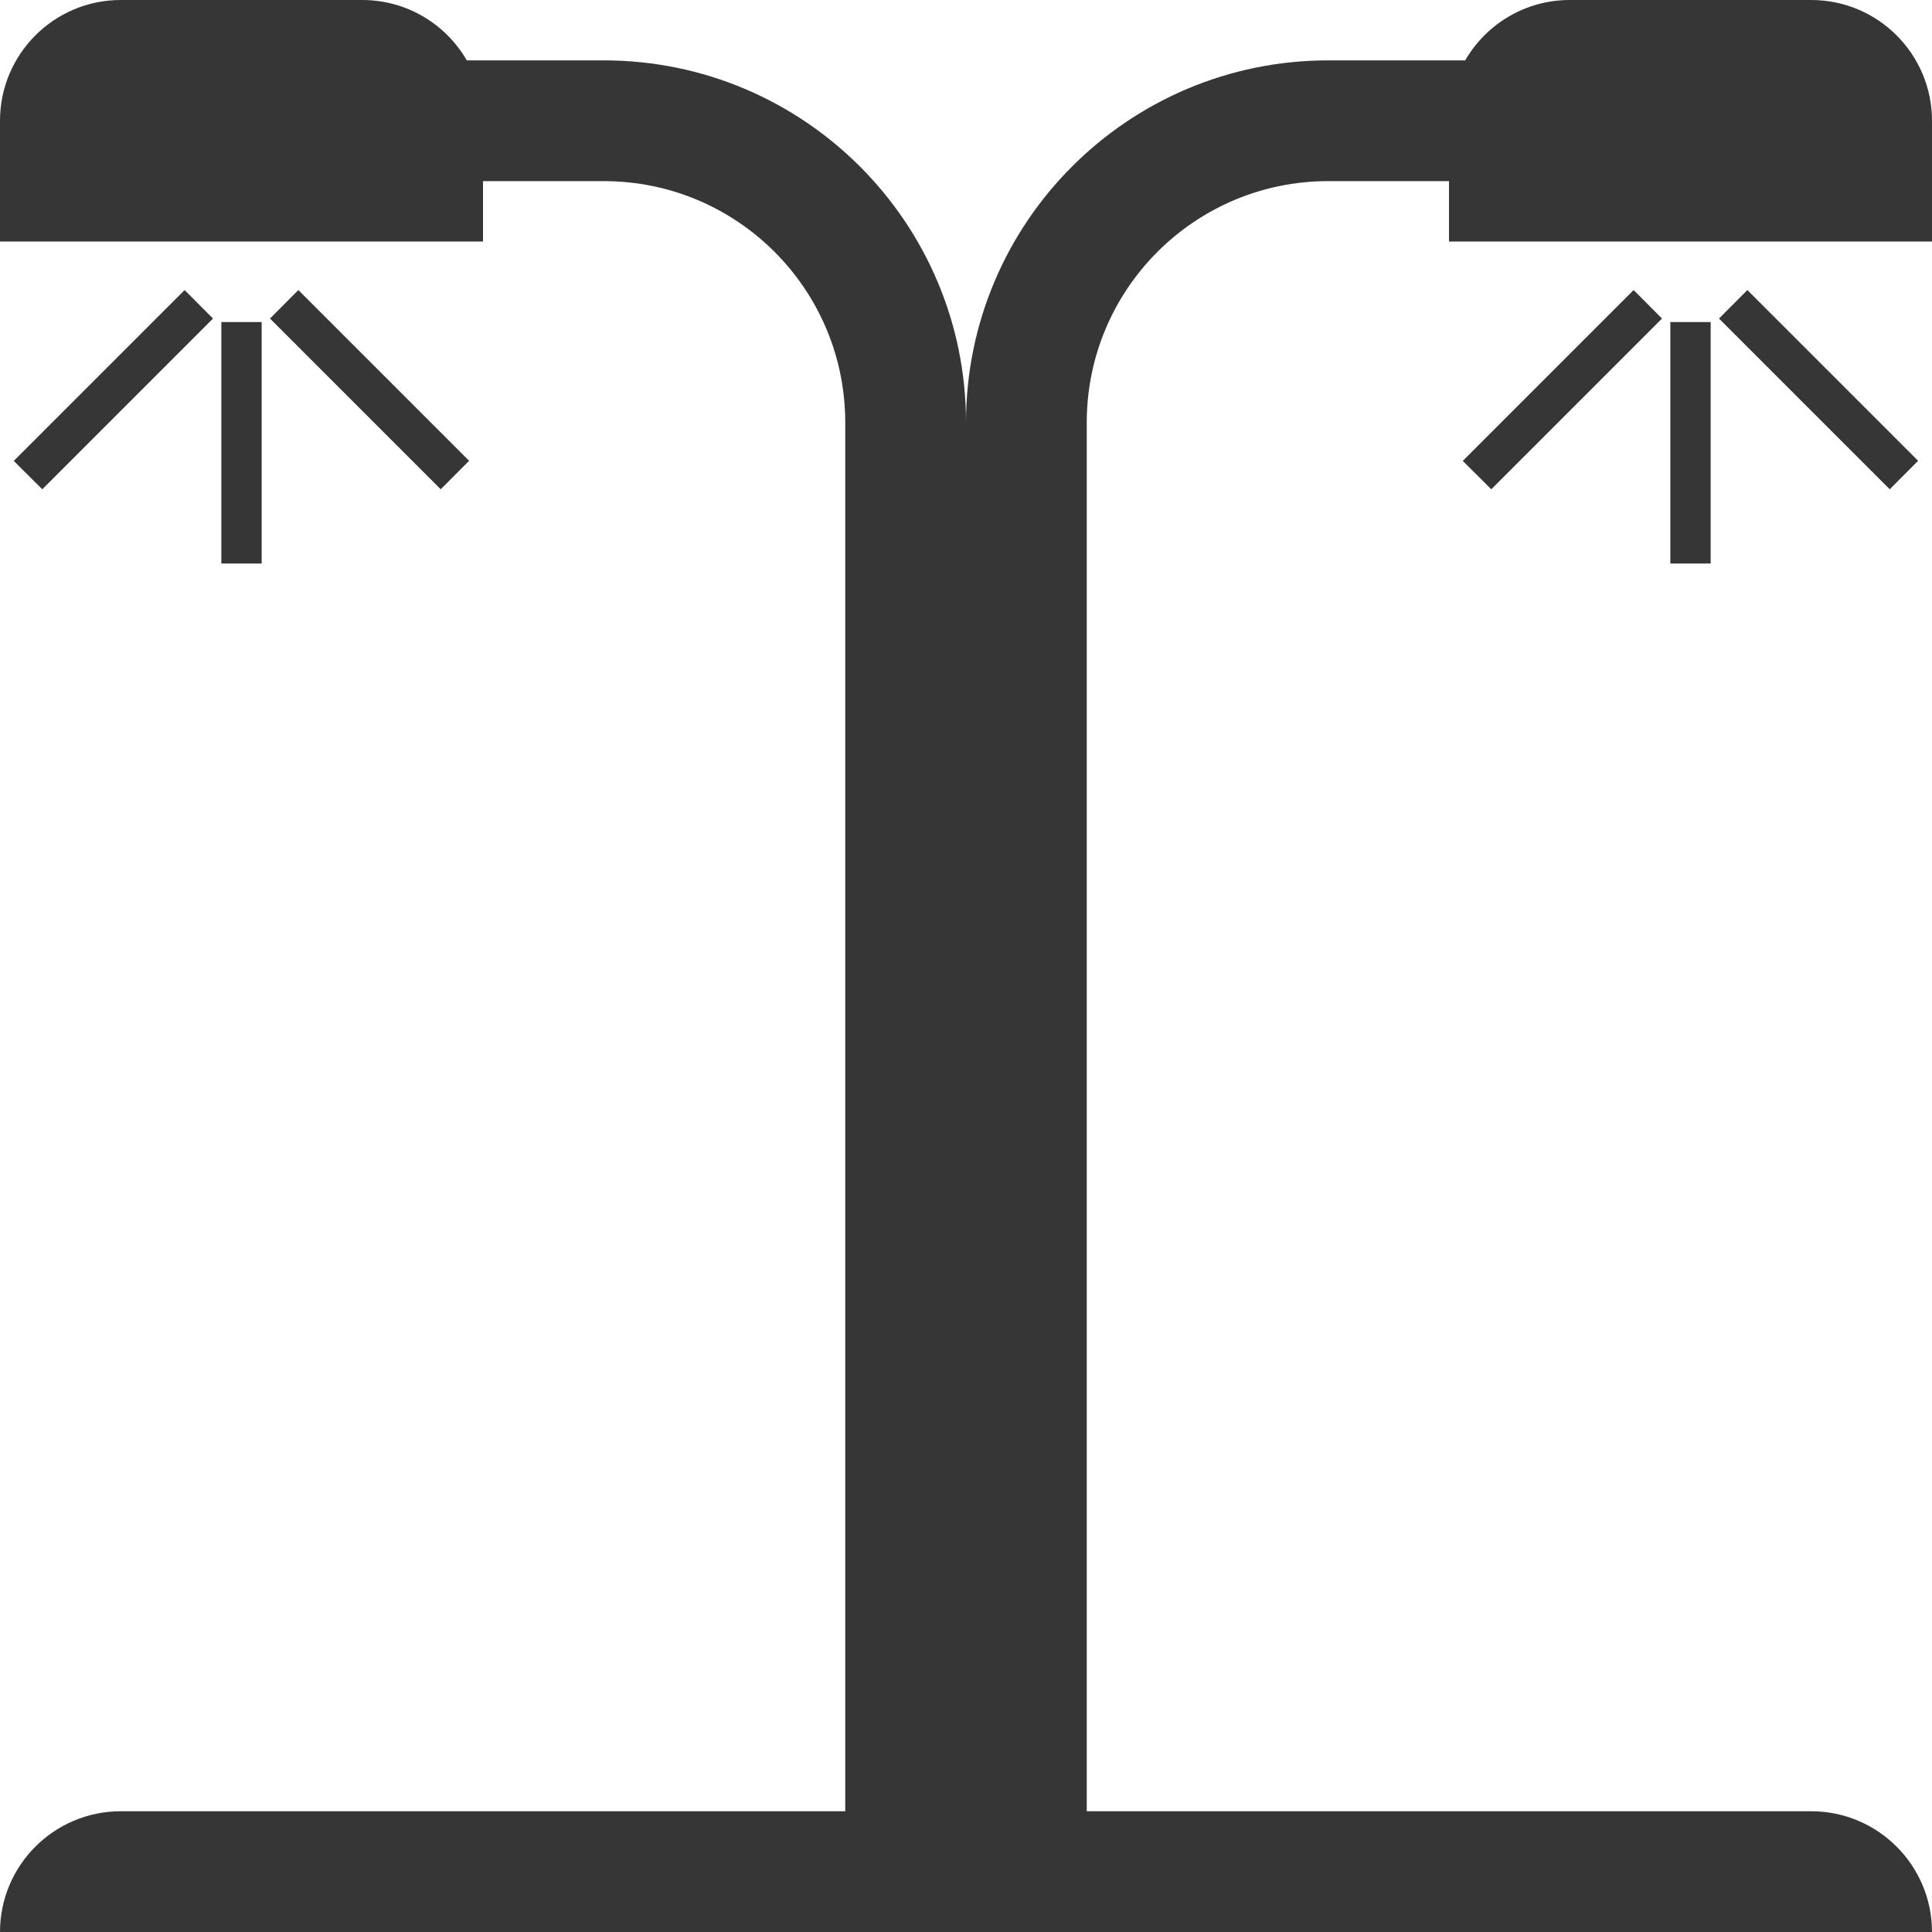 <svg width="16" height="16" viewBox="0 0 16 16" fill="none" xmlns="http://www.w3.org/2000/svg">
<path fill-rule="evenodd" clip-rule="evenodd" d="M1 0C0.448 0 0 0.448 0 1V1.5V2H4V1.5H5C6.105 1.5 7 2.395 7 3.5V15H1C0.448 15 0 15.448 0 16V16H8H16V16C16 15.448 15.552 15 15 15H9V3.5C9 2.395 9.895 1.5 11 1.5H12V2H16V1.5V1C16 0.448 15.552 0 15 0H13C12.63 0 12.307 0.201 12.134 0.5H11C9.343 0.5 8 1.843 8 3.5C8 1.843 6.657 0.5 5 0.5H3.866C3.693 0.201 3.37 0 3 0H1ZM1.764 2.638L1.529 2.402L0.114 3.817L0.35 4.052L1.764 2.638ZM3.885 3.816L3.65 4.052L2.236 2.638L2.471 2.402L3.885 3.816ZM1.833 2.667V4.667H2.167V2.667H1.833ZM13.529 2.402L13.764 2.638L12.35 4.052L12.114 3.817L13.529 2.402ZM15.65 4.052L15.885 3.816L14.471 2.402L14.236 2.638L15.65 4.052ZM13.833 4.667V2.667H14.167V4.667H13.833Z" fill="#363636"/>
</svg>
